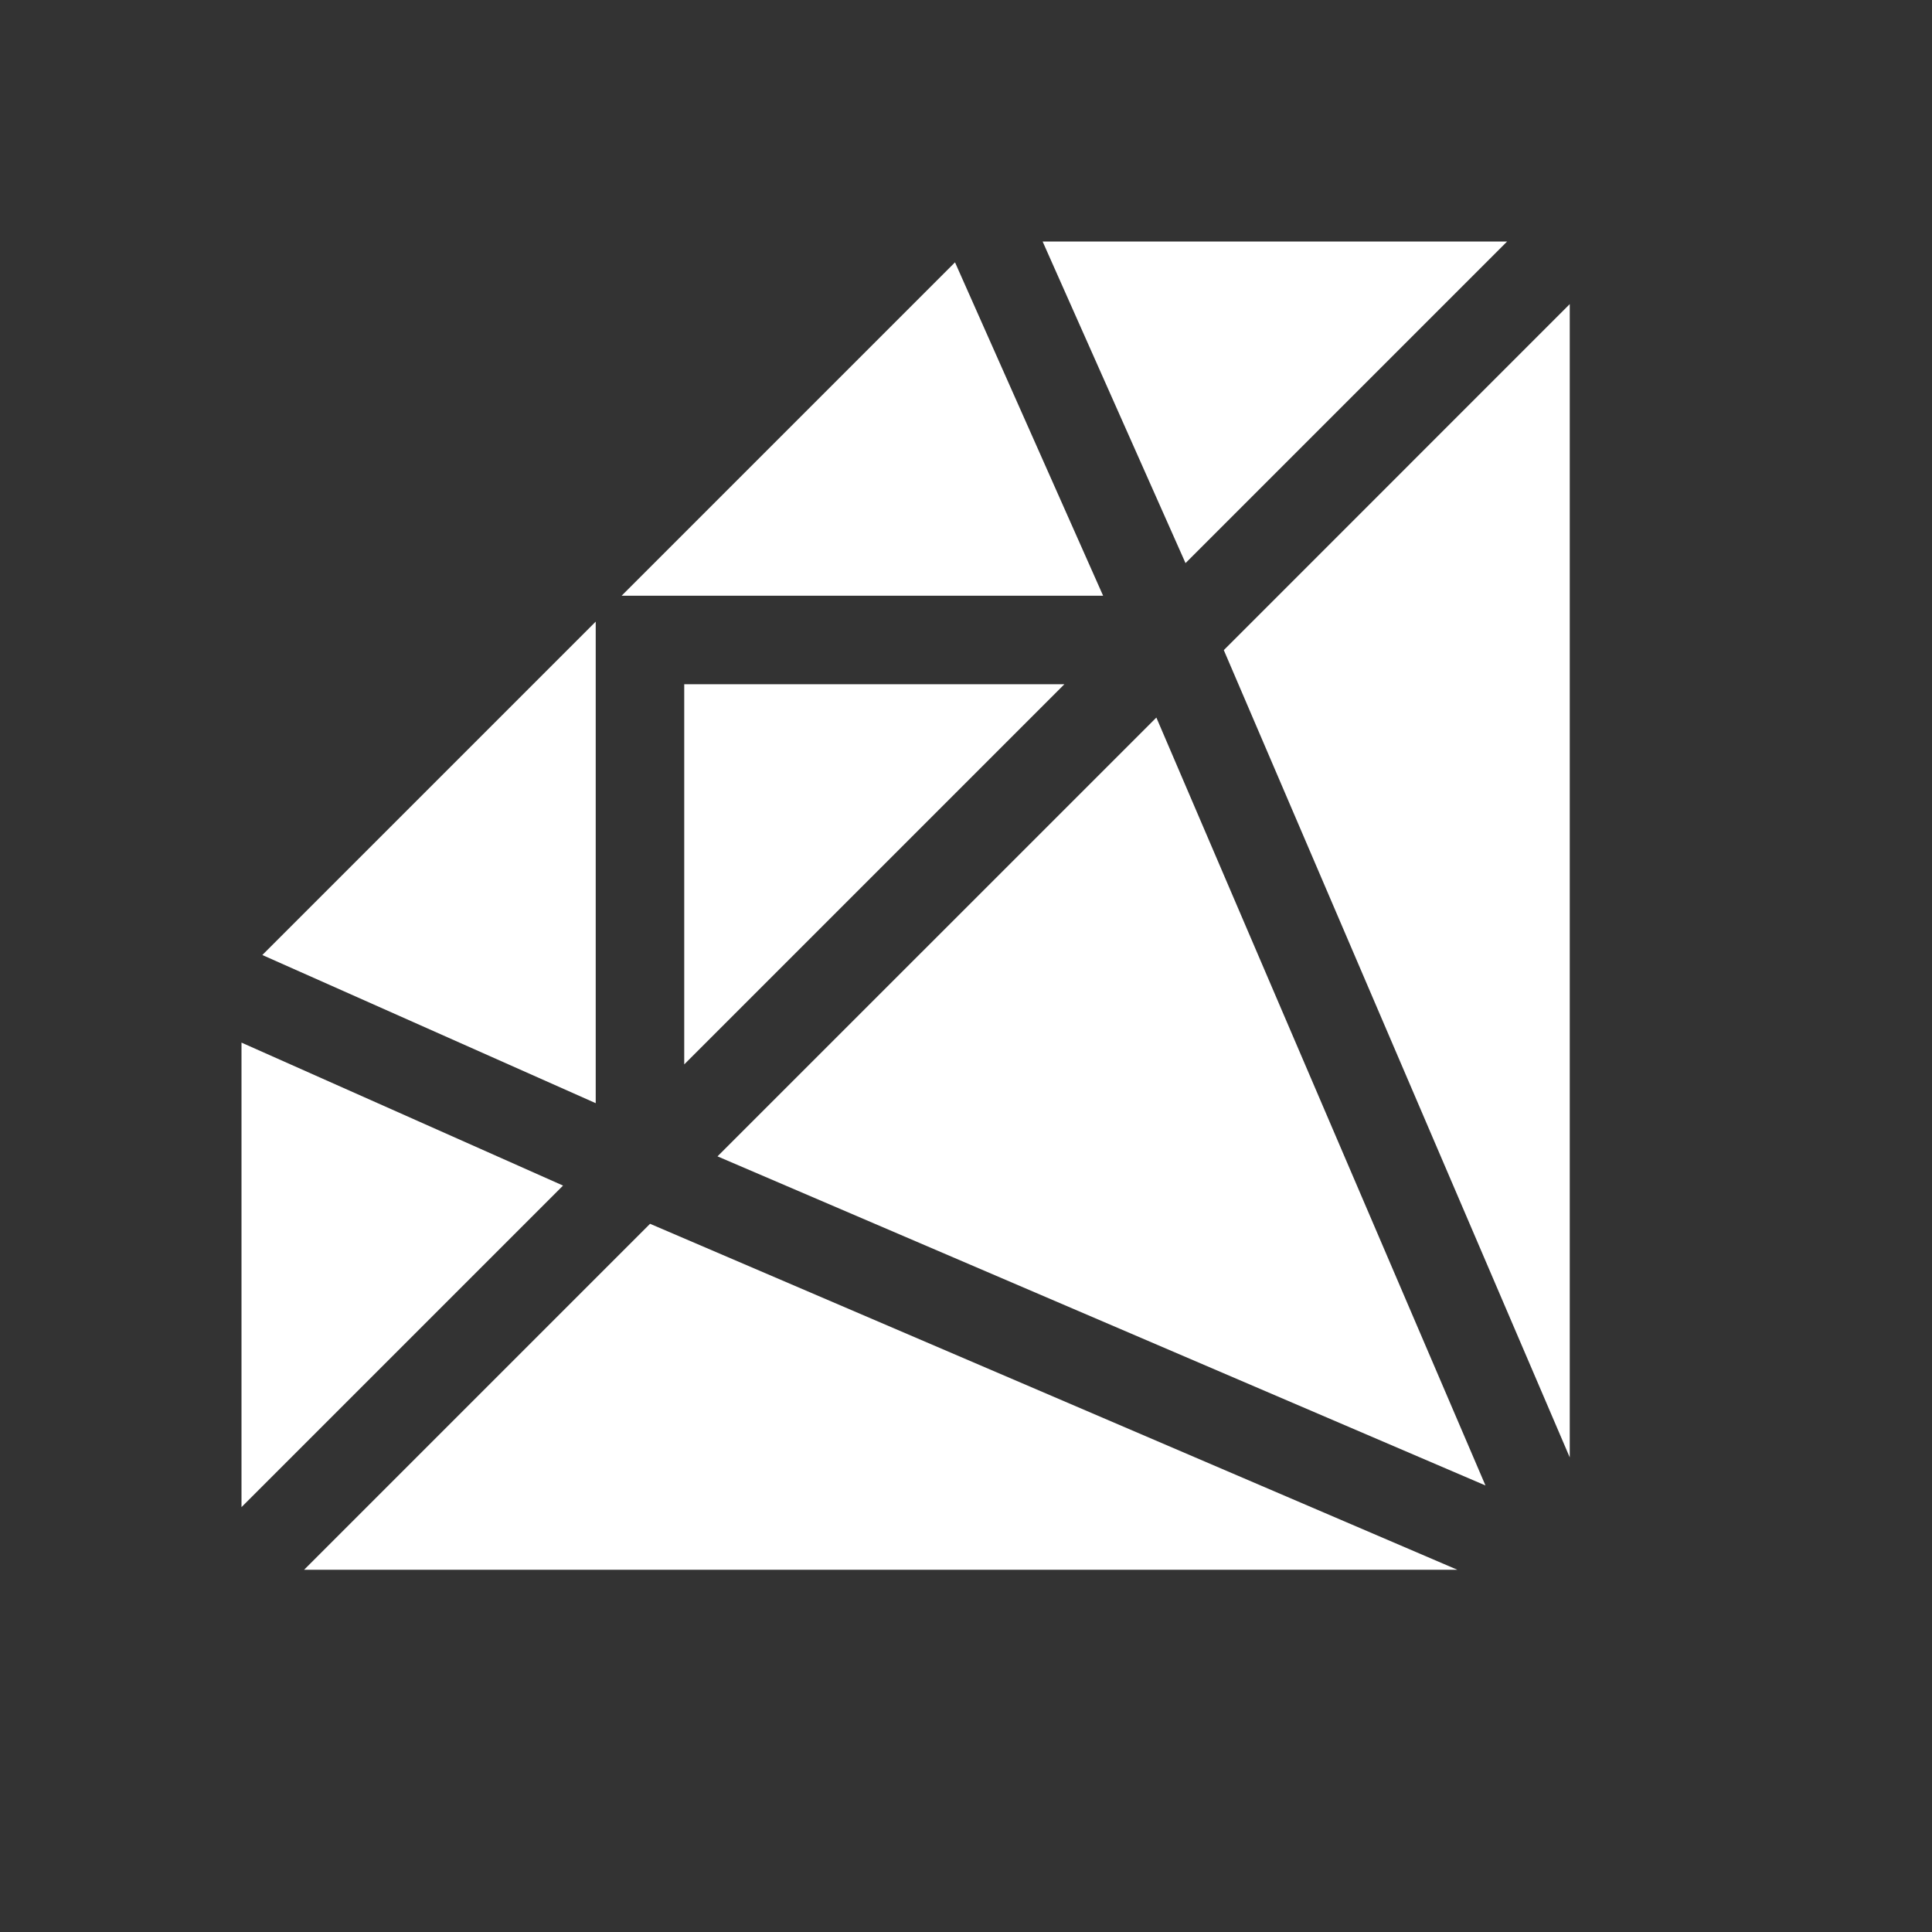 <svg width="32" height="32" viewBox="0 0 32 32" fill="none" xmlns="http://www.w3.org/2000/svg">
<rect x="0" y="0" width="32" height="32" fill="#333333" stroke="none"/>
<path fill-rule="evenodd" clip-rule="evenodd" d="M19.636 9.327L24.963 4H17.269L19.636 9.327ZM15.818 4.345L10.296 9.867H18.271L15.818 4.345ZM4.345 15.818L9.867 18.272V10.296L4.345 15.818ZM4 17.269L9.326 19.637L4 24.963V17.269ZM11.333 17.63L17.63 11.333H11.333V17.63ZM20.27 10.768L26 24.139V5.037L20.27 10.768ZM24.604 24.604L19.153 11.885L11.884 19.153L24.604 24.604ZM24.138 26L10.767 20.27L5.037 26H24.138Z" fill="white"/>
</svg>
